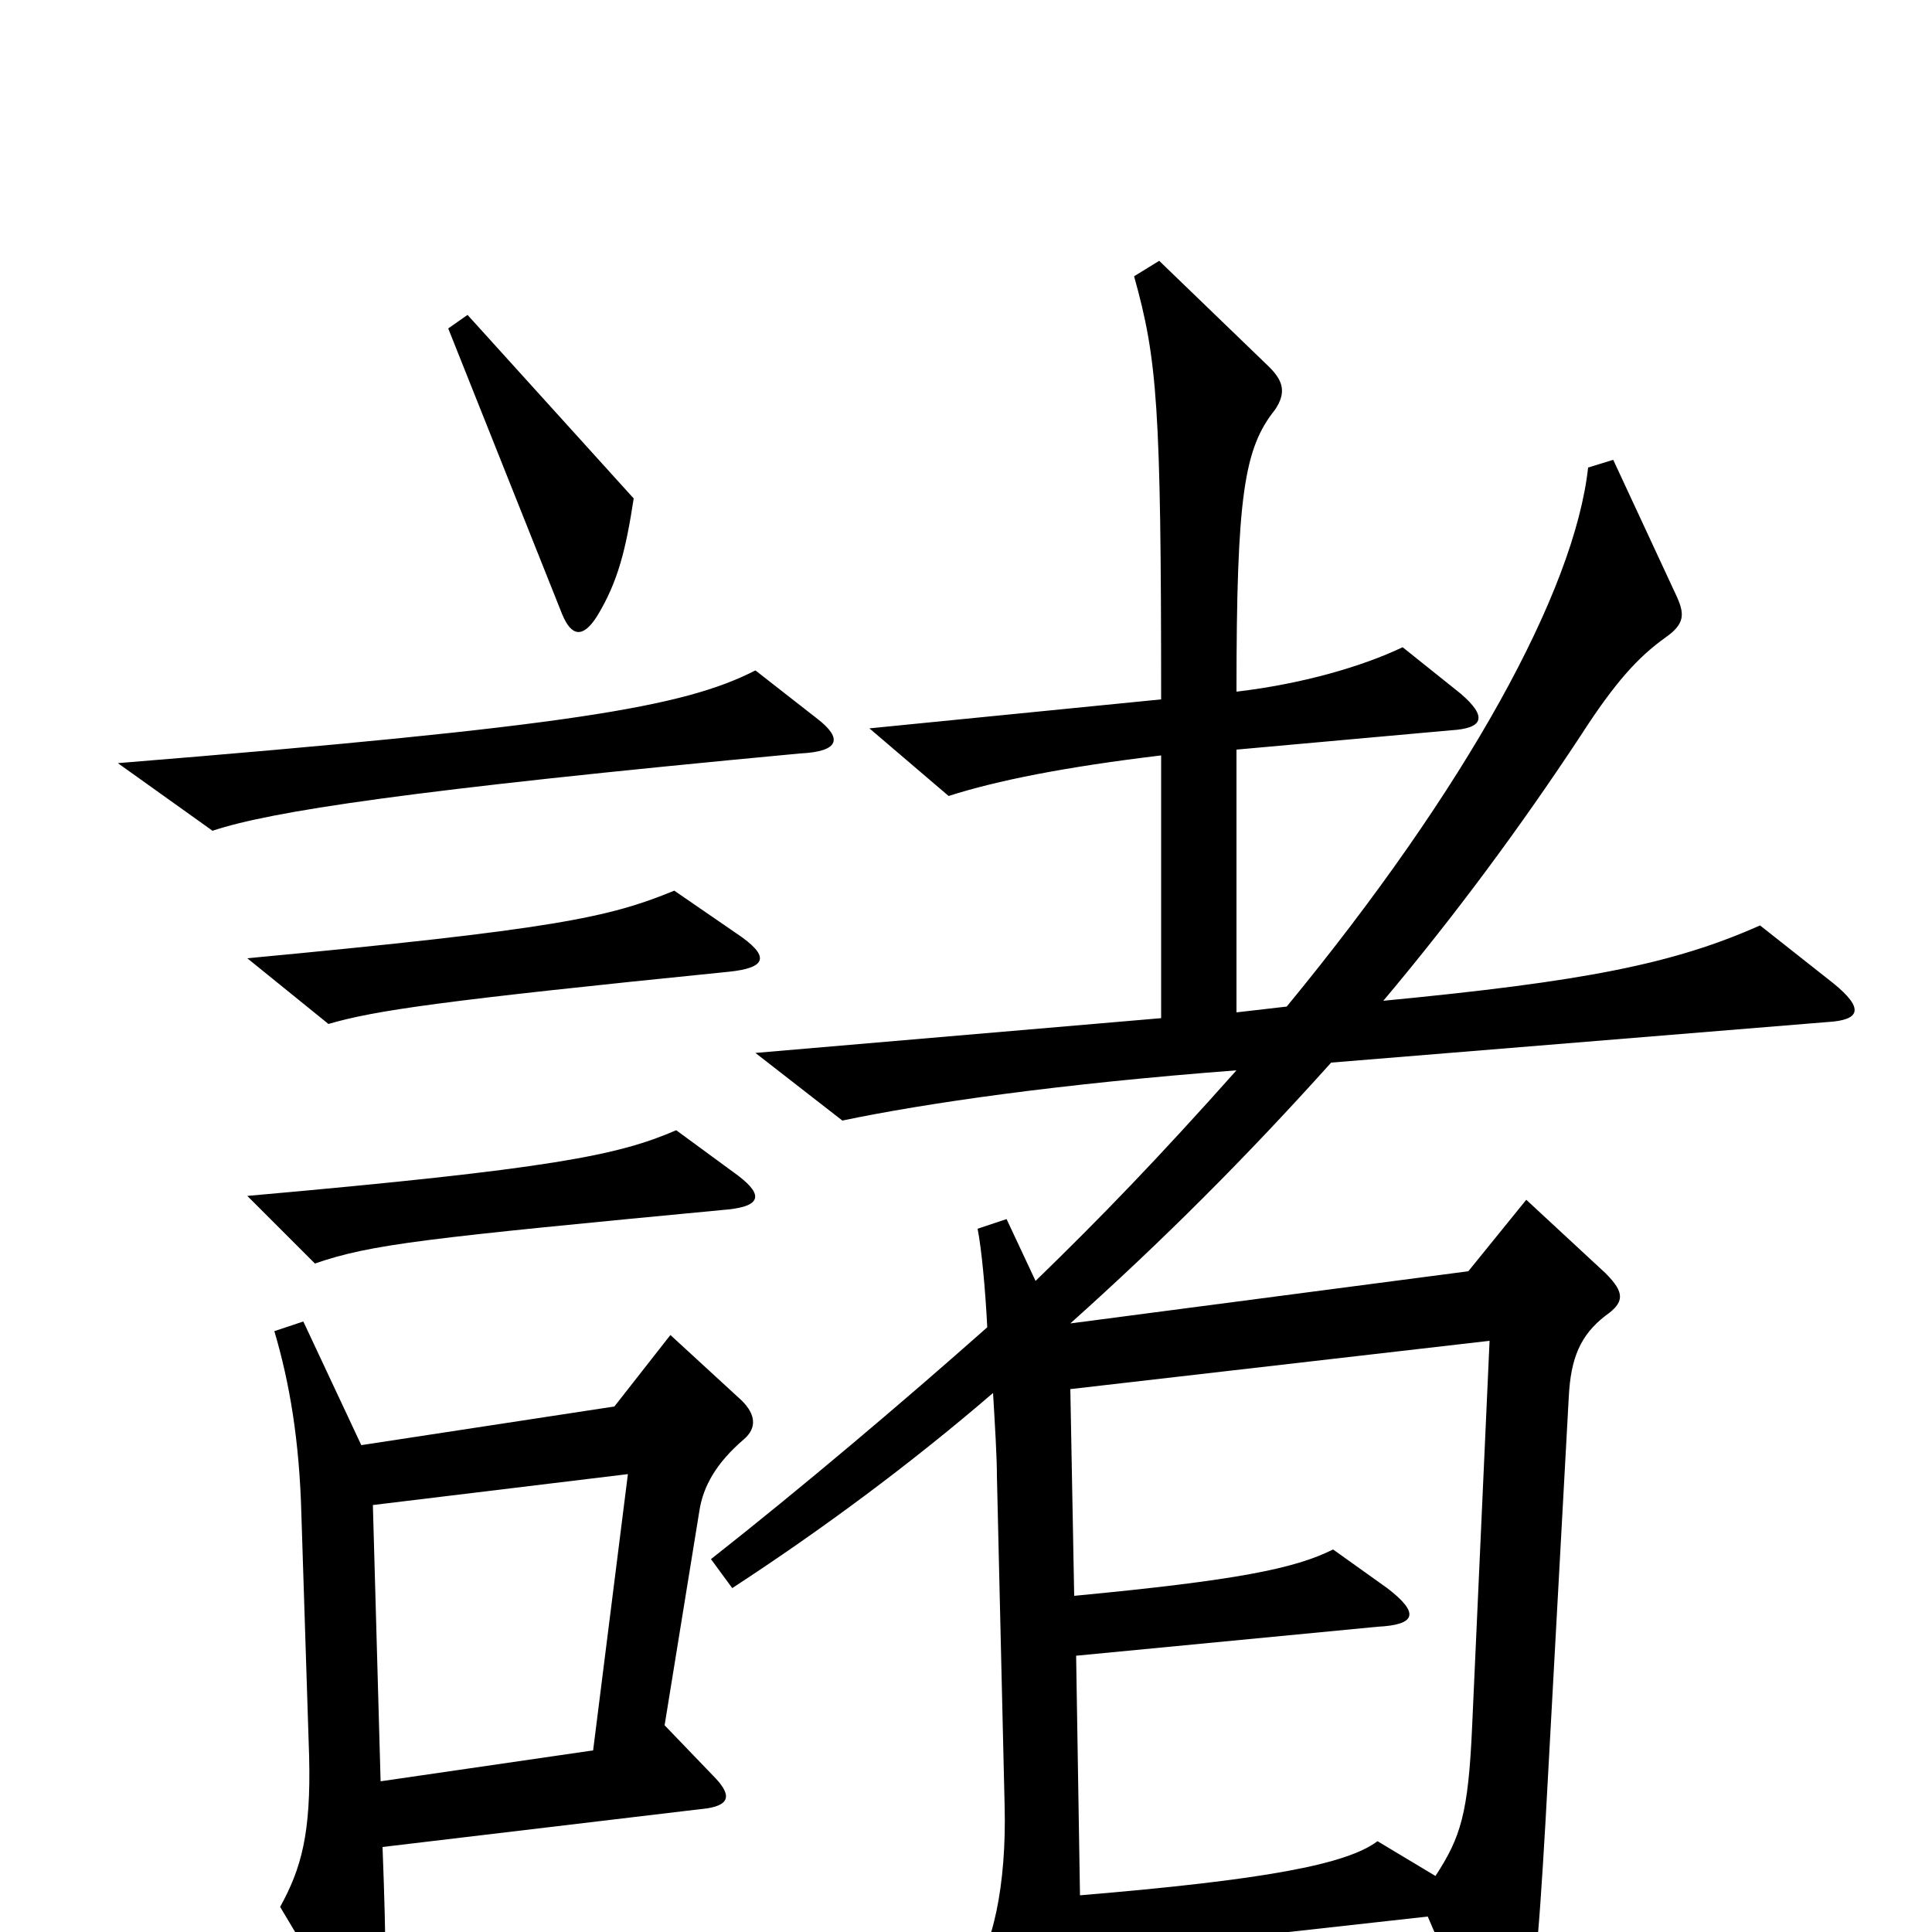 <svg xmlns="http://www.w3.org/2000/svg" viewBox="0 -1000 1000 1000">
	<path fill="#000000" d="M328 -742L242 -837L232 -830L291 -682C296 -670 302 -670 309 -681C320 -699 324 -716 328 -742ZM423 -628L391 -653C354 -634 295 -624 61 -605L110 -570C140 -580 211 -591 414 -610C435 -611 436 -618 423 -628ZM381 -517L349 -539C315 -525 287 -519 128 -504L170 -470C194 -477 228 -482 377 -497C397 -499 399 -505 381 -517ZM380 -393L350 -415C320 -402 286 -395 128 -381L163 -346C192 -356 219 -359 377 -374C396 -376 394 -383 380 -393ZM949 -491L911 -521C866 -501 820 -492 716 -482C753 -526 787 -572 818 -619C836 -647 848 -660 862 -670C872 -677 872 -682 868 -691L835 -762L822 -758C815 -694 759 -592 666 -479L640 -476V-612L751 -622C768 -623 770 -629 756 -641L726 -665C705 -655 674 -646 640 -642C640 -744 644 -768 660 -788C666 -797 664 -803 657 -810L600 -865L587 -857C599 -814 601 -790 601 -638L450 -623L491 -588C516 -596 551 -603 601 -609V-473L391 -455L436 -420C479 -429 548 -439 640 -446C599 -400 570 -370 536 -337L521 -369L506 -364C508 -354 510 -333 511 -313C467 -274 415 -230 368 -193L379 -178C425 -208 471 -242 514 -279C515 -262 516 -246 516 -236L520 -65C521 -25 514 10 501 24L536 93C545 109 550 107 554 94C558 79 560 58 559 12L739 -8L767 57C775 76 783 75 787 59C794 31 796 11 800 -58L812 -277C813 -297 818 -309 831 -319C841 -326 841 -331 831 -341L790 -379L760 -342L554 -315C602 -358 645 -401 689 -450L946 -471C963 -472 965 -478 949 -491ZM385 -255C392 -261 391 -268 384 -275L347 -309L318 -272L187 -252L157 -316L142 -311C150 -284 155 -254 156 -216L160 -91C161 -51 156 -33 145 -13L179 44C189 60 194 62 198 45C200 35 200 8 198 -44L366 -64C379 -66 378 -72 369 -81L344 -107L362 -218C364 -231 371 -243 385 -255ZM771 -306L762 -107C760 -61 756 -49 743 -29L713 -47C697 -35 655 -27 559 -19L557 -143L713 -158C733 -159 735 -165 718 -178L690 -198C670 -188 640 -182 556 -174L554 -281ZM325 -237L307 -94L197 -78L193 -221Z"/>
</svg>